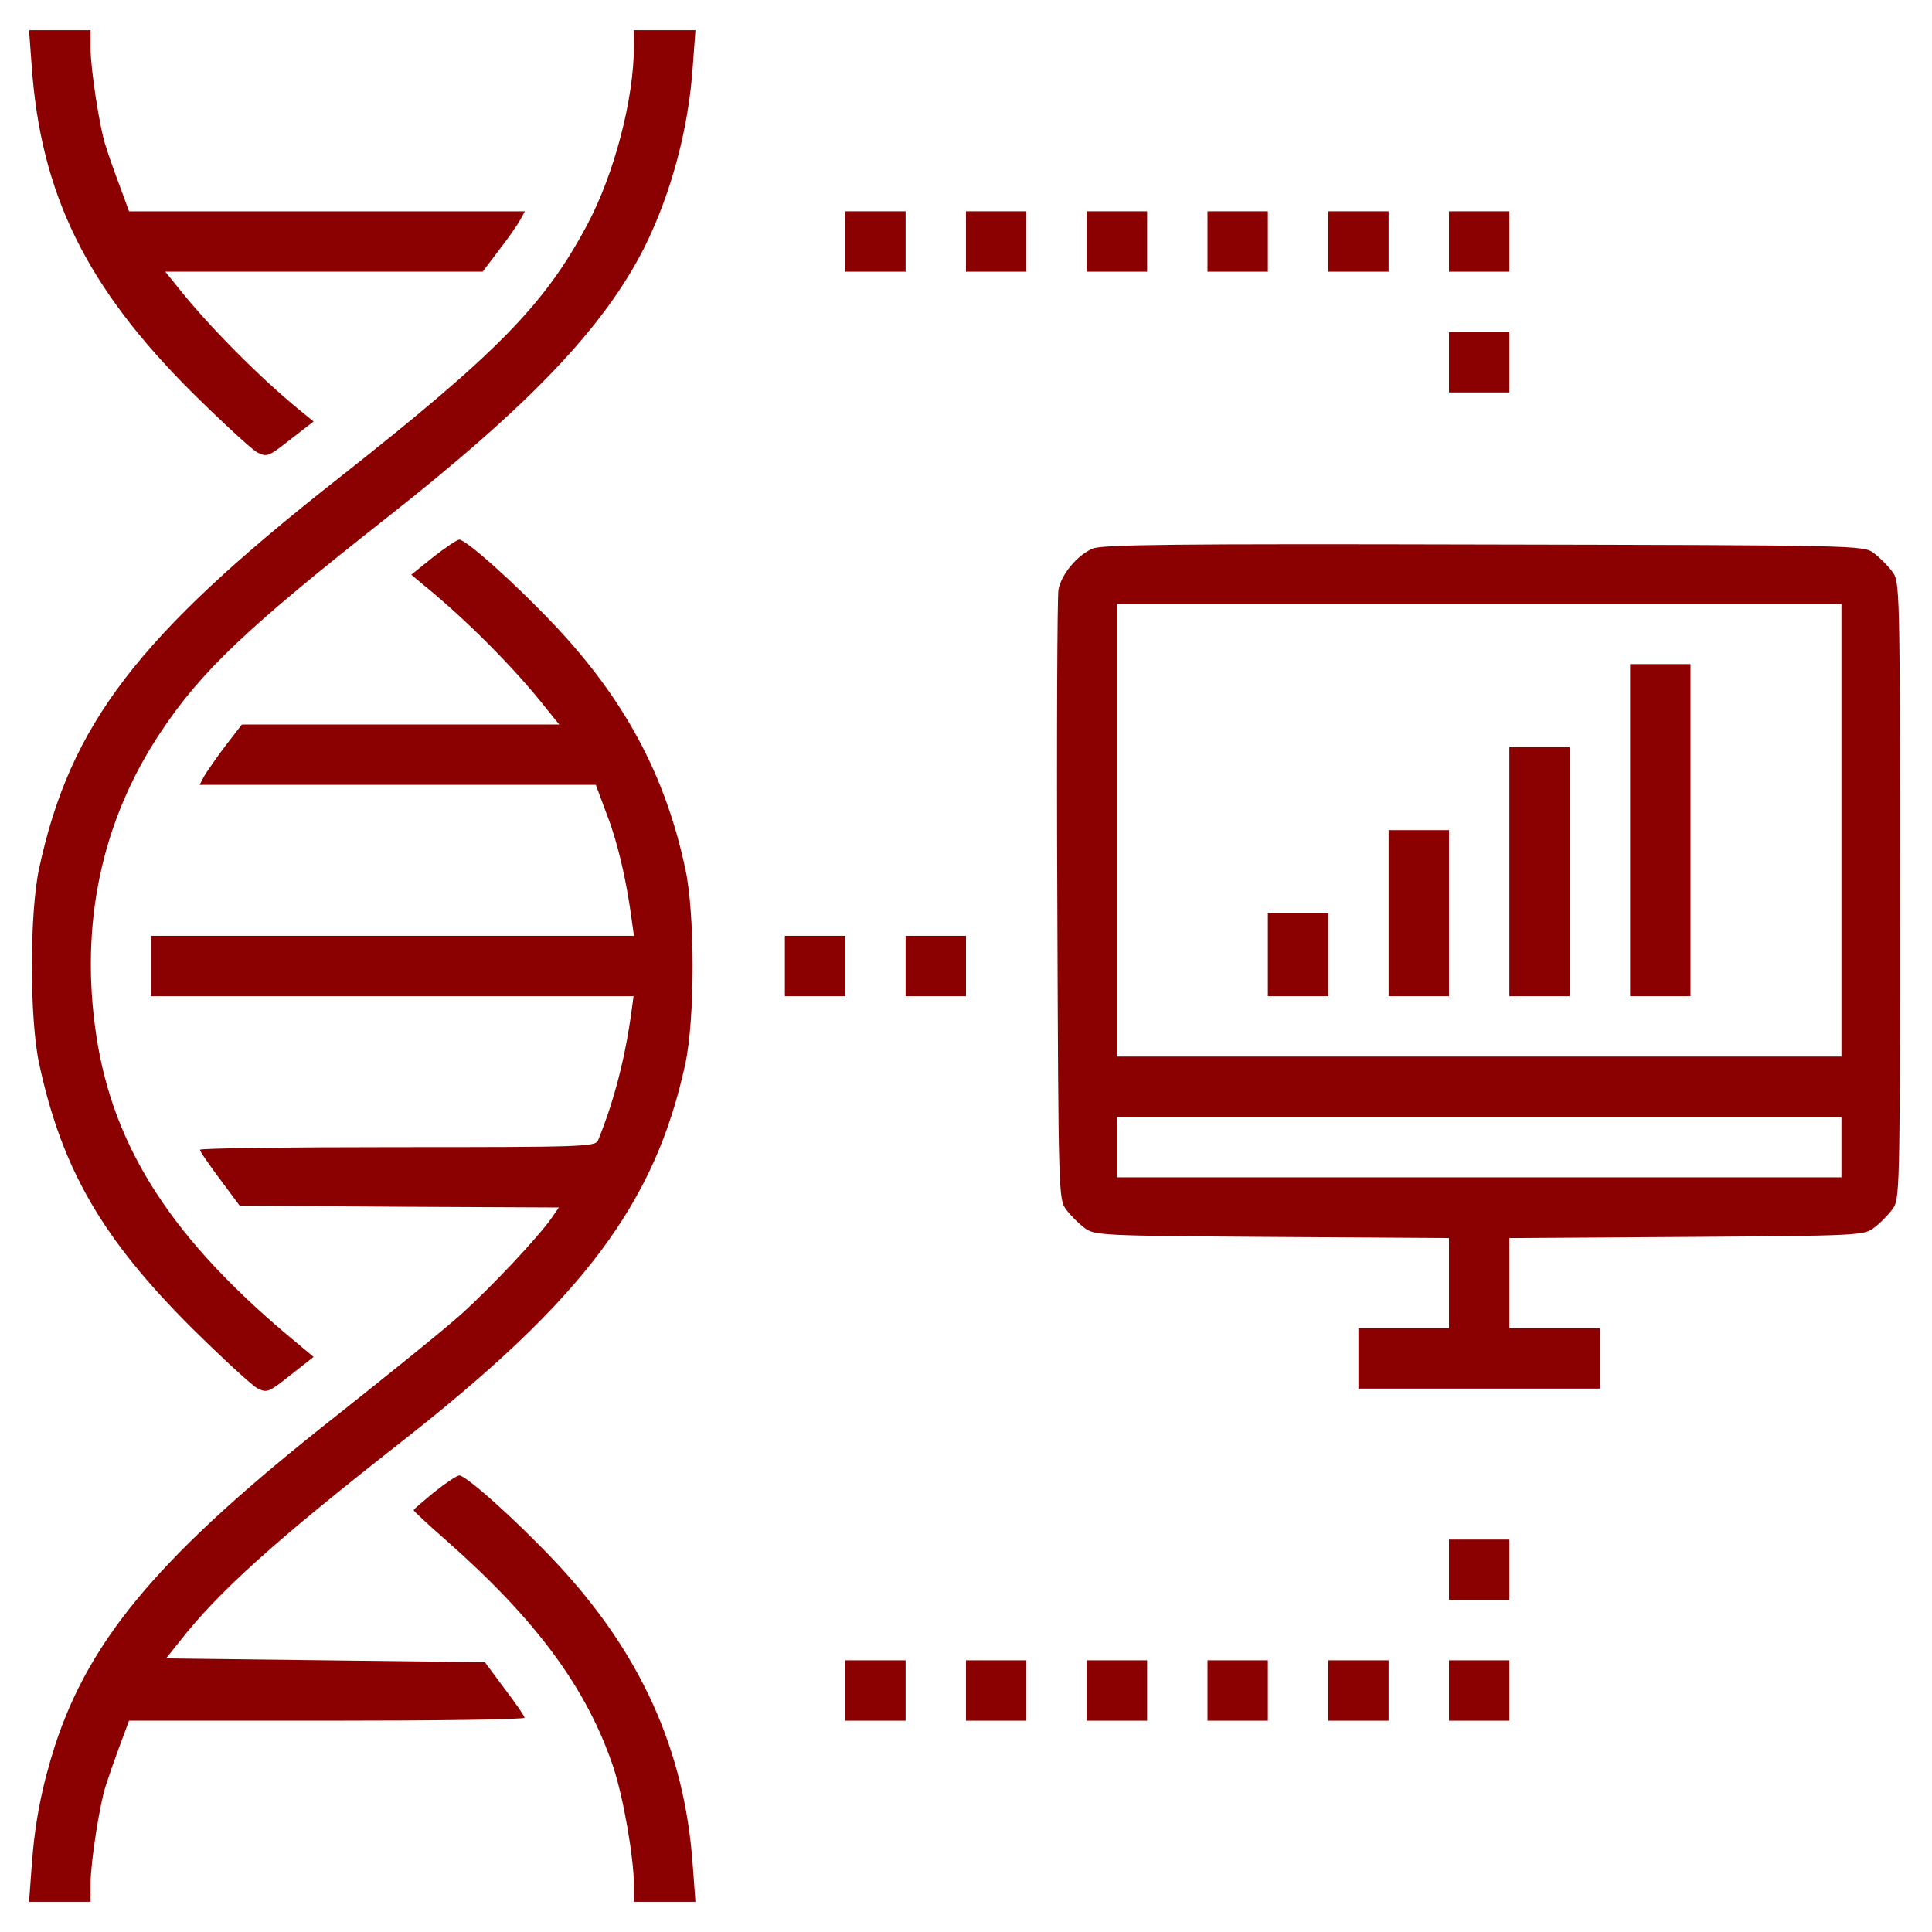 <?xml version="1.0" standalone="no"?>
<!DOCTYPE svg PUBLIC "-//W3C//DTD SVG 20010904//EN"
 "http://www.w3.org/TR/2001/REC-SVG-20010904/DTD/svg10.dtd">
<svg version="1.0" xmlns="http://www.w3.org/2000/svg"
 width="512pt" height="512pt" viewBox="0 0 512 512"
 preserveAspectRatio="xMidYMid meet">

<g transform="translate(0,512) scale(0.1,-0.1)"
fill="#8B0000" stroke="none">
<path d="M84 4945 c24 -340 145 -586 425 -865 81 -80 158 -151 173 -159 25
-13 30 -11 87 34 l62 48 -38 31 c-104 85 -238 220 -317 319 l-38 47 420 0 421
0 44 58 c24 31 49 67 56 80 l12 22 -525 0 -524 0 -25 68 c-14 37 -30 83 -36
102 -17 50 -41 207 -41 263 l0 47 -81 0 -82 0 7 -95z"/>
<path d="M1680 4998 c0 -140 -52 -339 -124 -474 -113 -212 -239 -341 -666
-677 -525 -413 -704 -647 -786 -1027 -26 -119 -26 -401 0 -520 60 -278 167
-463 405 -700 81 -80 158 -151 173 -159 25 -13 30 -11 88 35 l61 48 -43 36
c-328 270 -488 515 -533 817 -44 294 14 568 171 803 107 161 230 278 599 568
380 299 576 505 683 717 70 141 117 313 128 480 l7 95 -82 0 -81 0 0 -42z"/>
<path d="M2240 4480 l0 -80 80 0 80 0 0 80 0 80 -80 0 -80 0 0 -80z"/>
<path d="M2560 4480 l0 -80 80 0 80 0 0 80 0 80 -80 0 -80 0 0 -80z"/>
<path d="M2880 4480 l0 -80 80 0 80 0 0 80 0 80 -80 0 -80 0 0 -80z"/>
<path d="M3200 4480 l0 -80 80 0 80 0 0 80 0 80 -80 0 -80 0 0 -80z"/>
<path d="M3520 4480 l0 -80 80 0 80 0 0 80 0 80 -80 0 -80 0 0 -80z"/>
<path d="M3840 4480 l0 -80 80 0 80 0 0 80 0 80 -80 0 -80 0 0 -80z"/>
<path d="M3840 4160 l0 -80 80 0 80 0 0 80 0 80 -80 0 -80 0 0 -80z"/>
<path d="M1147 3643 l-57 -46 37 -31 c114 -93 241 -222 321 -324 l34 -42 -421
0 -420 0 -44 -57 c-24 -32 -49 -68 -56 -80 l-12 -23 525 0 525 0 29 -78 c28
-71 52 -173 66 -279 l6 -43 -640 0 -640 0 0 -80 0 -80 639 0 640 0 -5 -37
c-17 -126 -46 -239 -89 -345 -7 -17 -41 -18 -531 -18 -288 0 -524 -3 -524 -7
0 -5 24 -39 53 -78 l52 -70 423 -3 423 -2 -20 -29 c-37 -52 -161 -184 -239
-254 -42 -38 -192 -159 -332 -270 -460 -362 -650 -585 -744 -872 -35 -109 -54
-206 -62 -320 l-7 -95 82 0 81 0 0 48 c0 55 24 212 41 262 6 19 22 65 36 103
l25 67 524 0 c288 0 524 3 524 8 0 4 -24 39 -53 77 l-52 70 -422 5 -423 5 36
45 c104 133 252 266 589 530 481 377 671 631 751 1000 26 119 26 400 0 518
-53 249 -162 450 -347 646 -105 111 -234 226 -252 226 -7 -1 -38 -22 -70 -47z"/>
<path d="M2895 3666 c-41 -18 -83 -69 -90 -109 -3 -18 -5 -388 -3 -824 3 -782
3 -792 24 -819 11 -15 33 -37 48 -48 27 -20 41 -21 497 -24 l469 -3 0 -119 0
-120 -120 0 -120 0 0 -80 0 -80 320 0 320 0 0 80 0 80 -120 0 -120 0 0 120 0
119 469 3 c456 3 470 4 497 24 15 11 37 33 48 48 21 27 21 35 21 846 0 811 0
819 -21 846 -11 15 -33 37 -48 48 -27 21 -35 21 -1034 23 -822 2 -1013 0
-1037 -11z m1985 -746 l0 -600 -960 0 -960 0 0 600 0 600 960 0 960 0 0 -600z
m0 -840 l0 -80 -960 0 -960 0 0 80 0 80 960 0 960 0 0 -80z"/>
<path d="M4320 2920 l0 -440 80 0 80 0 0 440 0 440 -80 0 -80 0 0 -440z"/>
<path d="M4000 2810 l0 -330 80 0 80 0 0 330 0 330 -80 0 -80 0 0 -330z"/>
<path d="M3680 2700 l0 -220 80 0 80 0 0 220 0 220 -80 0 -80 0 0 -220z"/>
<path d="M3360 2590 l0 -110 80 0 80 0 0 110 0 110 -80 0 -80 0 0 -110z"/>
<path d="M2080 2560 l0 -80 80 0 80 0 0 80 0 80 -80 0 -80 0 0 -80z"/>
<path d="M2400 2560 l0 -80 80 0 80 0 0 80 0 80 -80 0 -80 0 0 -80z"/>
<path d="M1151 1166 c-29 -24 -54 -45 -55 -48 0 -2 37 -37 84 -78 241 -212
375 -394 445 -602 27 -81 55 -242 55 -315 l0 -43 81 0 82 0 -7 95 c-21 308
-140 569 -367 809 -105 111 -234 226 -252 226 -7 -1 -36 -20 -66 -44z"/>
<path d="M3840 960 l0 -80 80 0 80 0 0 80 0 80 -80 0 -80 0 0 -80z"/>
<path d="M2240 640 l0 -80 80 0 80 0 0 80 0 80 -80 0 -80 0 0 -80z"/>
<path d="M2560 640 l0 -80 80 0 80 0 0 80 0 80 -80 0 -80 0 0 -80z"/>
<path d="M2880 640 l0 -80 80 0 80 0 0 80 0 80 -80 0 -80 0 0 -80z"/>
<path d="M3200 640 l0 -80 80 0 80 0 0 80 0 80 -80 0 -80 0 0 -80z"/>
<path d="M3520 640 l0 -80 80 0 80 0 0 80 0 80 -80 0 -80 0 0 -80z"/>
<path d="M3840 640 l0 -80 80 0 80 0 0 80 0 80 -80 0 -80 0 0 -80z"/>
</g>
</svg>
